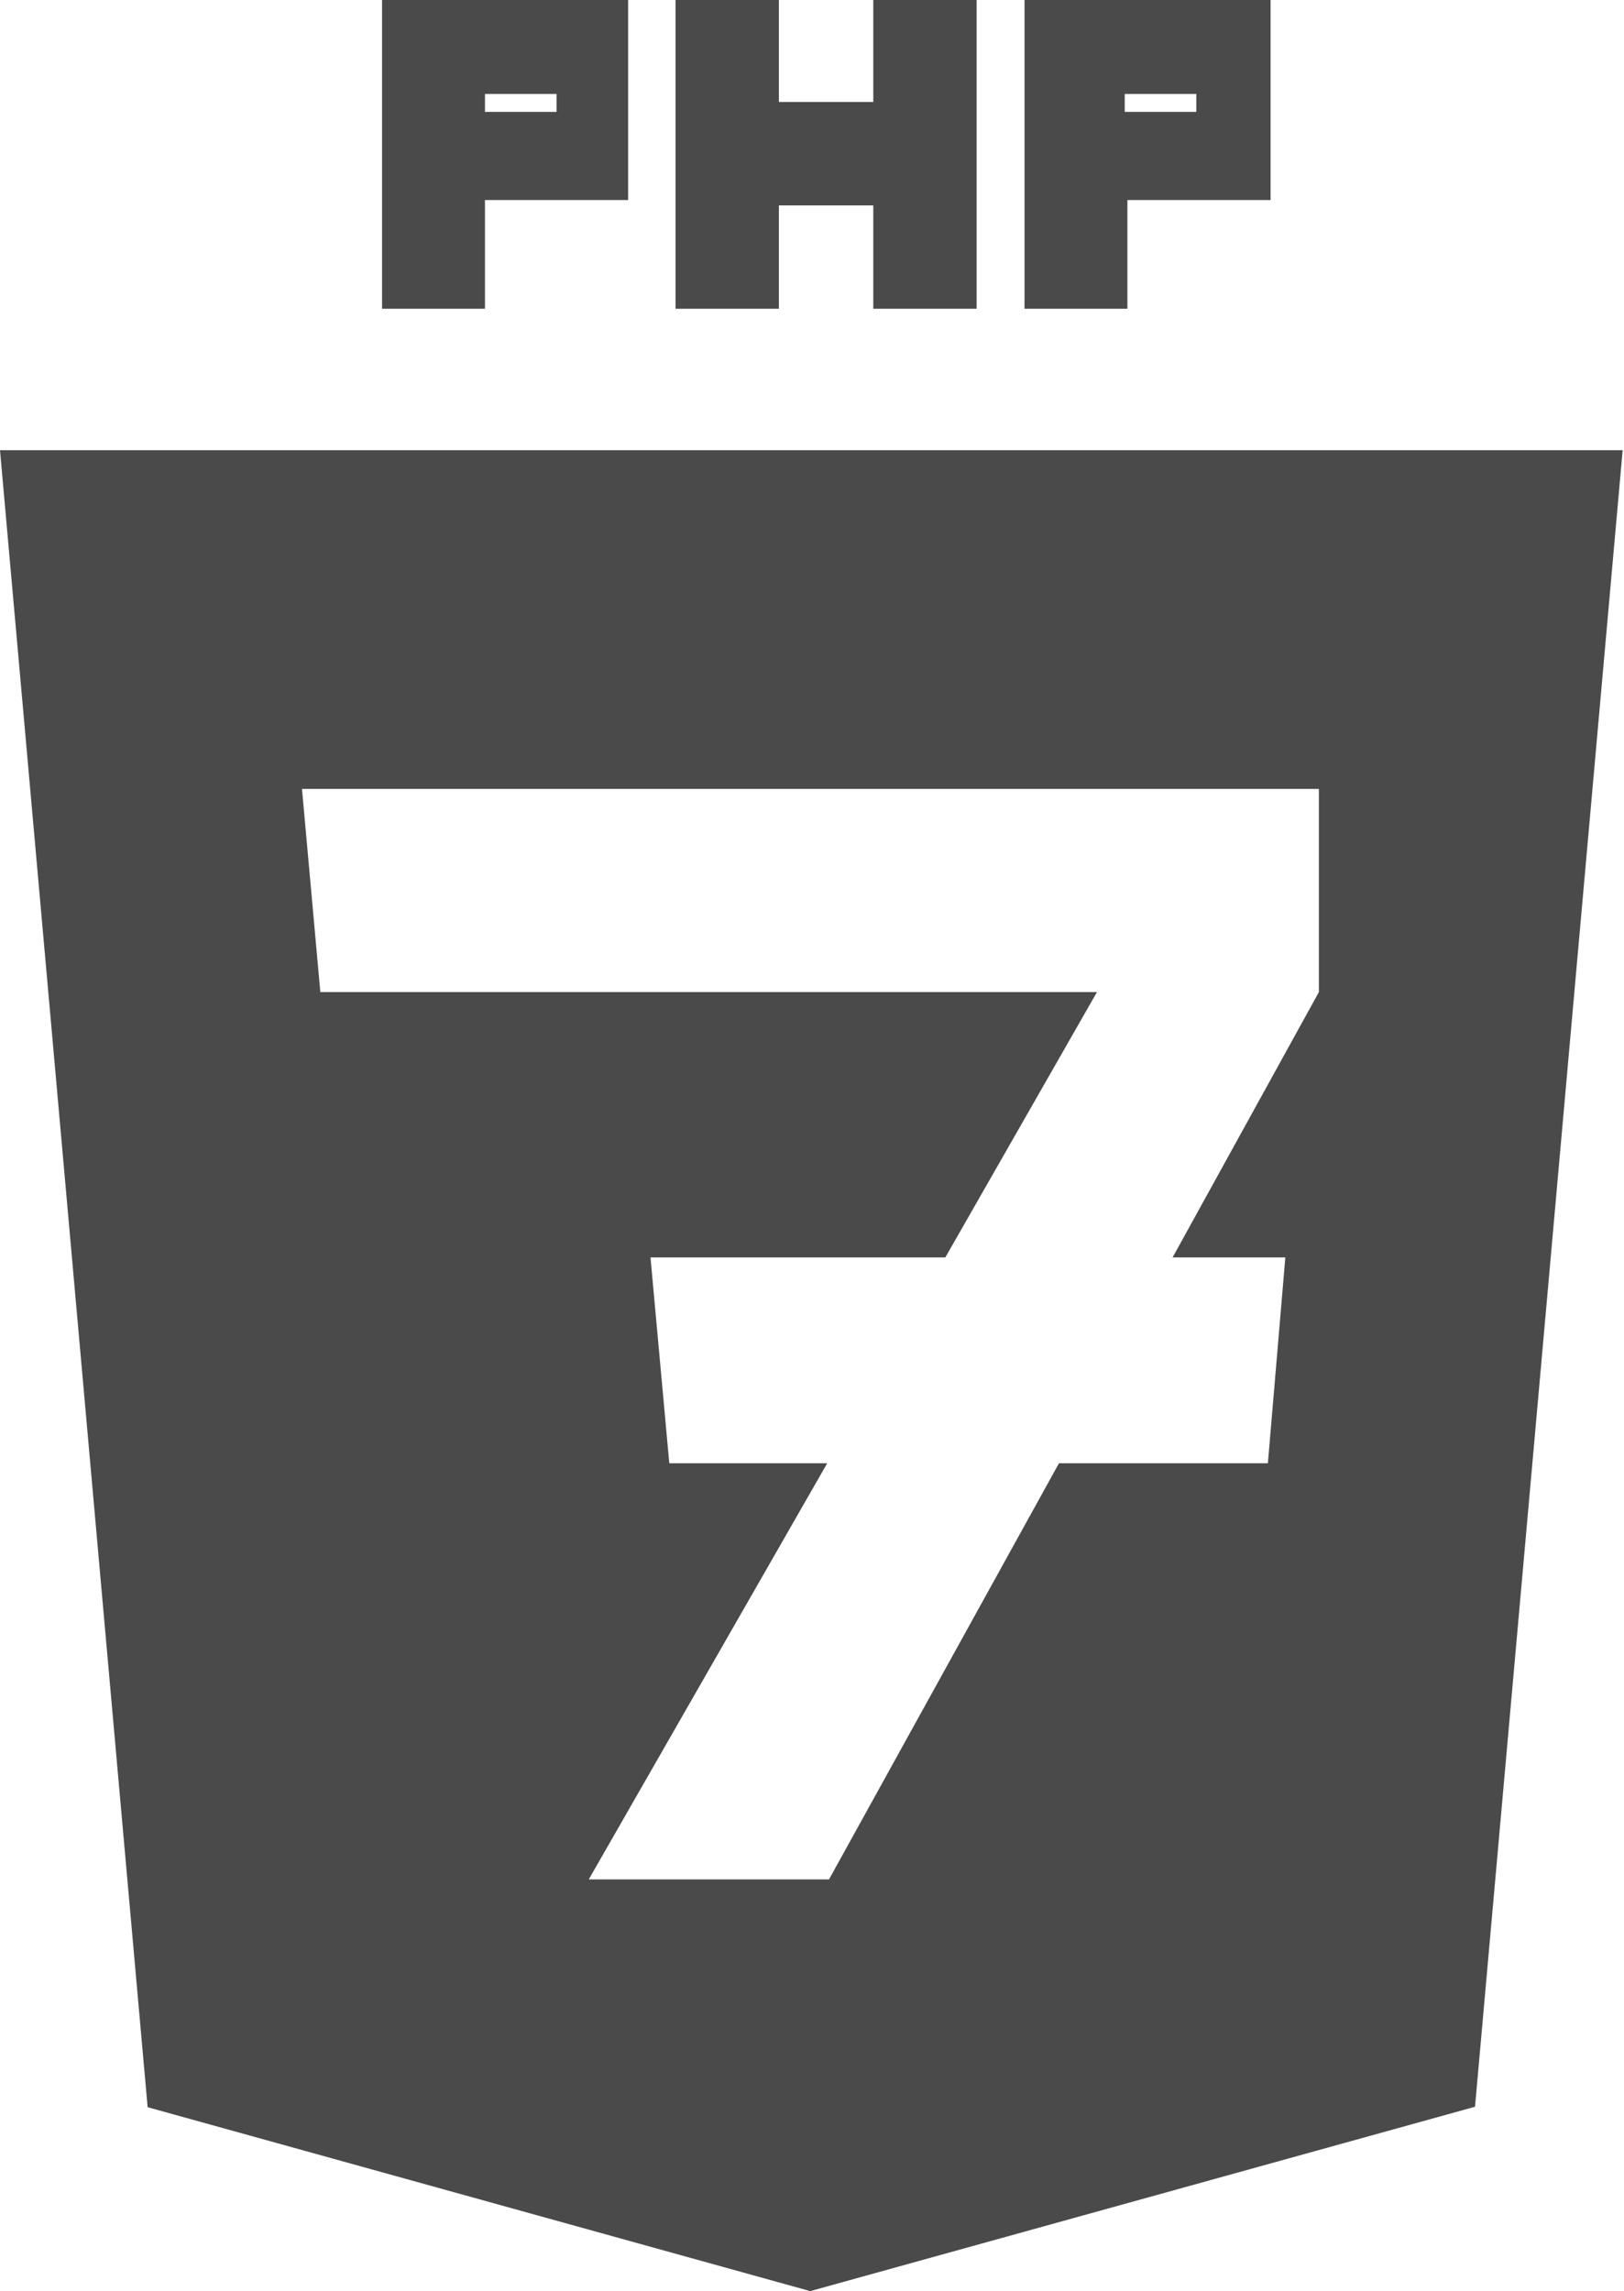 <?xml version="1.0" encoding="utf-8"?>
<!-- Generator: Adobe Illustrator 23.0.1, SVG Export Plug-In . SVG Version: 6.00 Build 0)  -->
<svg version="1.1" id="Layer_1" xmlns="http://www.w3.org/2000/svg" xmlns:xlink="http://www.w3.org/1999/xlink" x="0px" y="0px"
	 viewBox="0 0 363 512" style="enable-background:new 0 0 363 512;" xml:space="preserve">
<style type="text/css">
	.st0{clip-path:url(#SVGID_2_);fill:#4a4a4a;}
</style>
<g>
	<defs>
		<path id="SVGID_1_" d="M151,0h23.1v22.8h21.1V0h23.1v69h-23.1V45.9h-21.1V69H151L151,0L151,0z M251.4,21v4h16v-4H251.4z M108.4,21
			v4h16v-4H108.4z M229,0h55v44.7h-32V69h-23V0z M85.4,0h55v44.7h-32V69h-23V0z M181.1,512L33,470.9L0,100.6h362.7l-33,370.2
			L181.1,512z M184.9,327l-53.3,93h53.7l51.4-93h46.7l3.9-46h-25.2l32.7-59.3v-45.4H67.5l4.1,45.4h173.6L211.3,281h-65.9l4.2,46
			H184.9z"/>
	</defs>
	<clipPath id="SVGID_2_">
		<use xlink:href="#SVGID_1_"  style="overflow:visible;"/>
	</clipPath>
	<rect x="-5" y="-5" class="st0" width="372.7" height="522"/>
</g>
</svg>
